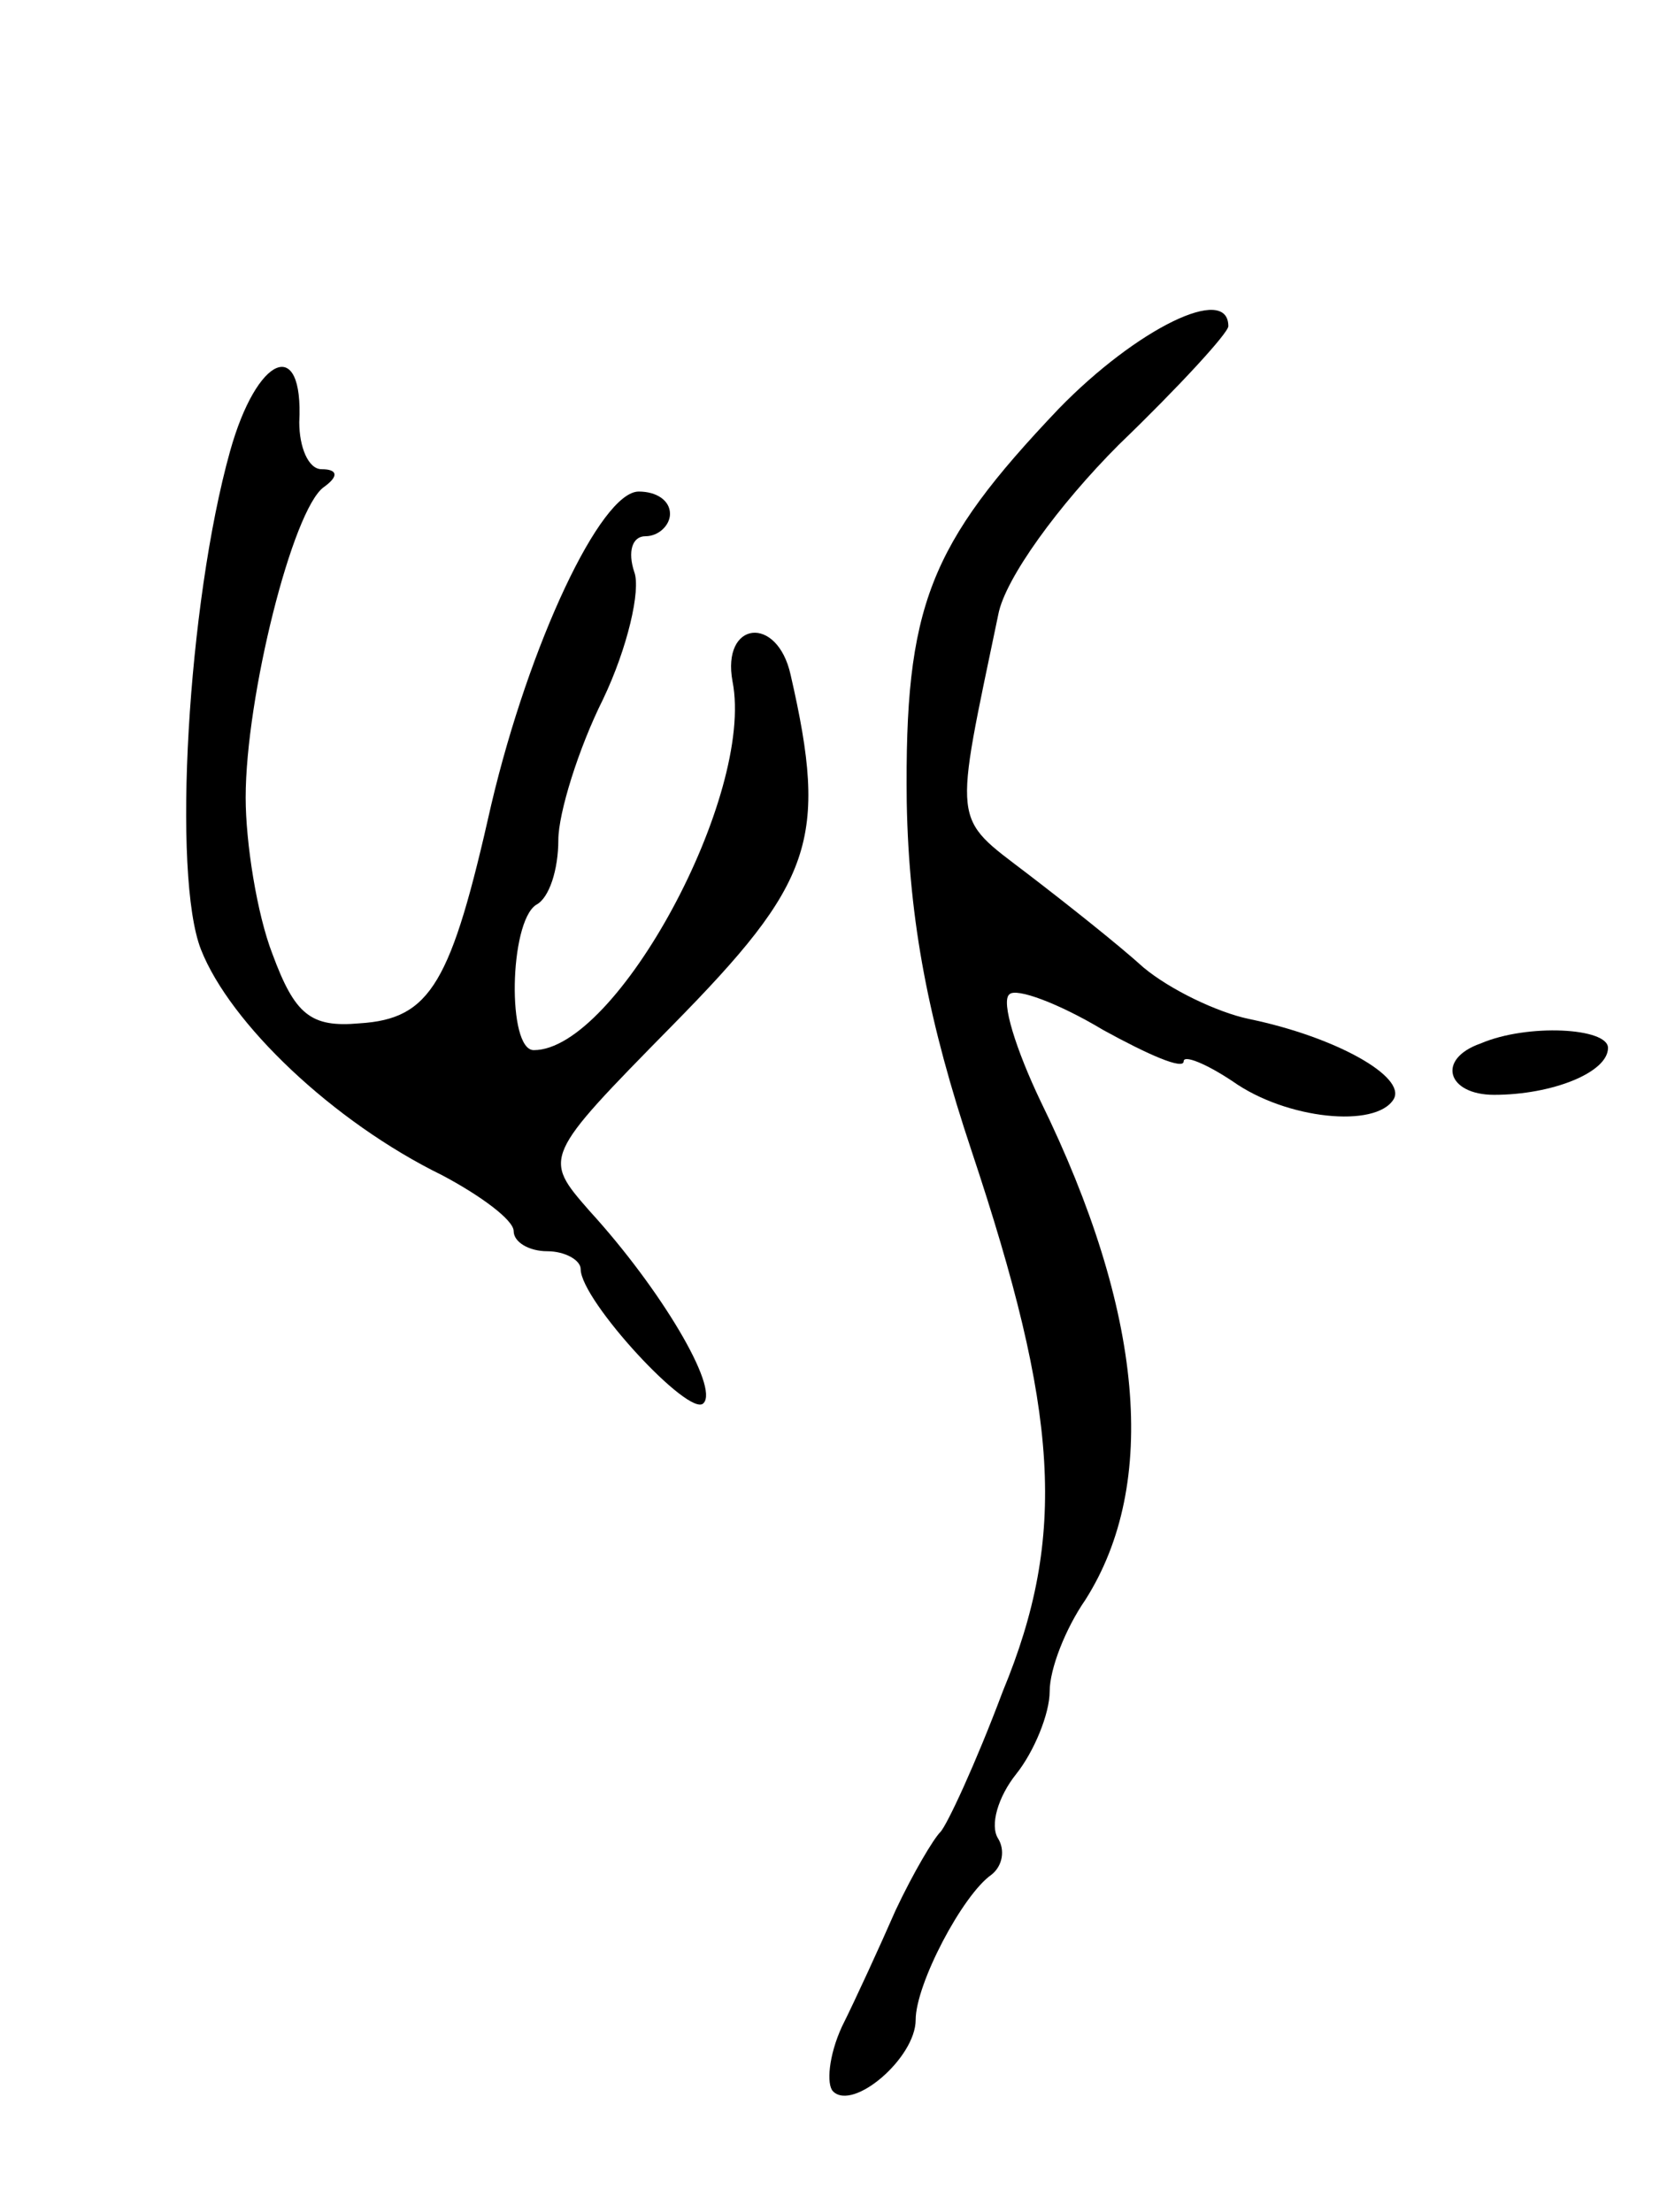 <svg version="1.0" xmlns="http://www.w3.org/2000/svg"
 width="75pt" height="99pt" viewBox="0 0 75 99"
 preserveAspectRatio="xMidYMid meet">
<g transform="translate(0,99) scale(0.1,-0.1)"
fill="#000000" stroke="none">
<path d="M474 807 c-58 -61 -69 -88 -68 -176 1 -54 10 -99 29 -156 39 -117 43
-172 14 -242 -12 -32 -25 -60 -28 -63 -3 -3 -12 -18 -20 -35 -7 -16 -18 -40
-24 -52 -6 -13 -7 -26 -4 -29 9 -9 37 15 37 32 0 16 21 56 34 65 5 4 6 11 3
16 -4 6 0 19 8 29 8 10 15 27 15 37 0 10 7 28 16 41 33 52 26 129 -20 223 -11
23 -18 45 -14 48 3 3 22 -4 42 -16 20 -11 36 -18 36 -14 0 3 10 -1 22 -9 24
-17 64 -21 72 -8 6 10 -26 28 -65 36 -14 3 -35 13 -47 23 -11 10 -35 29 -52
42 -34 26 -33 20 -13 116 3 16 27 49 54 76 27 26 49 50 49 53 0 19 -41 -1 -76
-37z"/>
<path d="M103 788 c-19 -68 -26 -190 -13 -223 13 -33 59 -77 108 -101 17 -9
32 -20 32 -25 0 -5 7 -9 15 -9 8 0 15 -4 15 -8 0 -14 49 -67 55 -60 7 7 -19
51 -51 86 -21 24 -21 24 37 83 63 64 70 83 53 157 -6 27 -31 24 -26 -3 10 -51
-52 -165 -89 -165 -12 0 -11 57 1 65 6 3 10 16 10 29 0 12 9 41 20 63 11 23
17 49 14 57 -3 9 -1 16 5 16 6 0 11 5 11 10 0 6 -6 10 -14 10 -17 0 -49 -68
-66 -140 -18 -80 -27 -96 -59 -98 -22 -2 -29 4 -39 31 -7 18 -12 50 -12 70 0
45 21 129 35 139 7 5 6 8 -1 8 -6 0 -10 10 -10 21 2 39 -19 30 -31 -13z"/>
<path d="M663 523 c-20 -7 -15 -23 6 -23 26 0 51 10 51 21 0 9 -36 11 -57 2z"/>
</g>
</svg>
